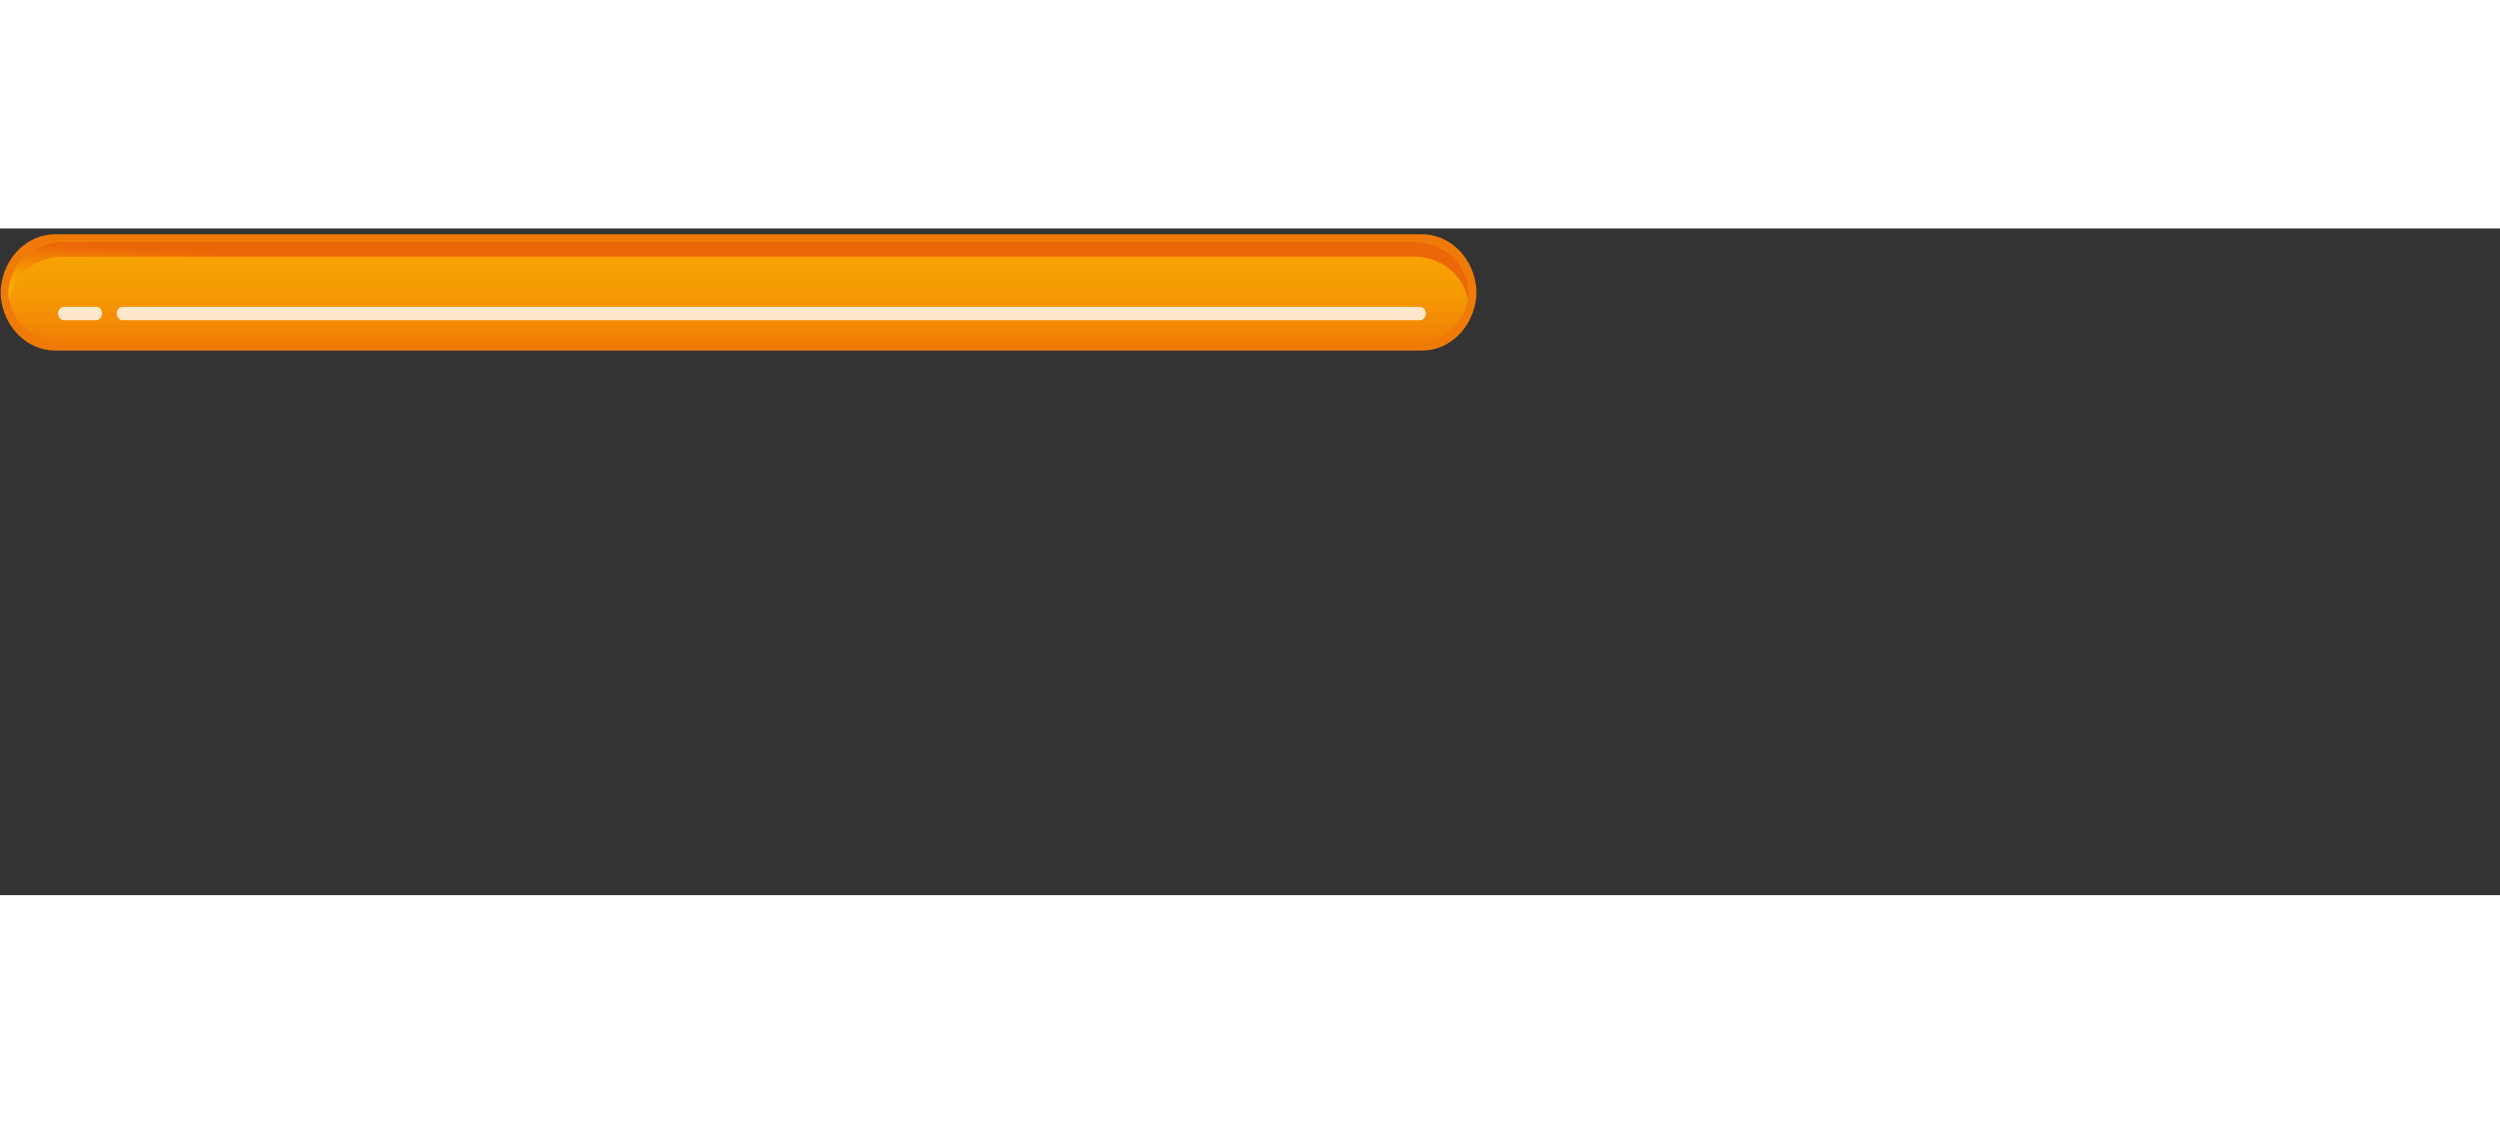 <svg width="178" height="80" viewBox="0 0 300 80" fill="none"
    xmlns="http://www.w3.org/2000/svg" xmlns:xlink="http://www.w3.org/1999/xlink">
    <rect x="0" y="0" width="300" height="80" fill="#333333" stroke="none"/>
    <path
        d="M0.09 8.125C0.402 11.787 3.21 14.657 6.628 14.657L170.627 14.657C174.045 14.657 176.85 11.79 177.164 8.125C177.164 7.852 177.164 7.498 177.164 7.225C176.853 3.56 174.045 0.693 170.627 0.693L6.628 0.693C3.21 0.693 0.405 3.56 0.09 7.225C0.09 7.543 0.09 7.792 0.09 8.125Z"
        fill="#EF7A06" />
    <path
        d="M1.025 8.064C1.334 11.255 4.097 13.752 7.462 13.752L169.792 13.752C173.157 13.752 175.923 11.255 176.229 8.064C176.229 7.827 176.229 7.518 176.229 7.28C175.92 4.09 173.157 1.592 169.792 1.592L7.462 1.592C4.097 1.592 1.332 4.09 1.025 7.28C1.025 7.557 1.025 7.776 1.025 8.064Z"
        fill="url(#paint0_linear_11_4397)" />
    <path
        d="M7.462 3.395L169.792 3.395C172.978 3.395 175.619 5.632 176.155 8.576C176.187 8.408 176.213 8.24 176.229 8.069C176.229 7.832 176.229 7.523 176.229 7.285C175.92 4.095 173.157 1.597 169.792 1.597L7.462 1.597C4.097 1.597 1.332 4.095 1.025 7.285C1.025 7.562 1.025 7.781 1.025 8.069C1.041 8.24 1.068 8.411 1.099 8.576C1.636 5.632 4.279 3.395 7.462 3.395Z"
        fill="url(#paint1_linear_11_4397)" />
    <path
        d="M6.963 10.208C6.963 9.767 7.277 9.407 7.668 9.407L11.543 9.407C11.931 9.407 12.248 9.764 12.248 10.208C12.248 10.65 11.934 11.01 11.543 11.01L7.668 11.01C7.277 11.007 6.963 10.65 6.963 10.208Z"
        fill="white" fill-opacity="0.79" />
    <path
        d="M14.008 10.208C14.008 9.767 14.322 9.407 14.713 9.407L170.39 9.407C170.778 9.407 171.095 9.764 171.095 10.208C171.095 10.65 170.78 11.01 170.39 11.01L14.71 11.01C14.322 11.007 14.008 10.65 14.008 10.208Z"
        fill="white" fill-opacity="0.79" />
    <defs>
        <linearGradient id="paint0_linear_11_4397"
            x1="88.628" y1="3.527" x2="88.628"
            y2="16.714" gradientUnits="userSpaceOnUse">
            <stop stop-color="#FFC700" stop-opacity="0.51" />
            <stop offset="1" stop-color="#EC6707" />
        </linearGradient>
        <linearGradient id="paint1_linear_11_4397"
            x1="88.48" y1="12.685" x2="88.801"
            y2="5.978" gradientUnits="userSpaceOnUse">
            <stop stop-color="#FFC700" stop-opacity="0.64" />
            <stop offset="1" stop-color="#EC6707" />
        </linearGradient>
    </defs>
</svg>
